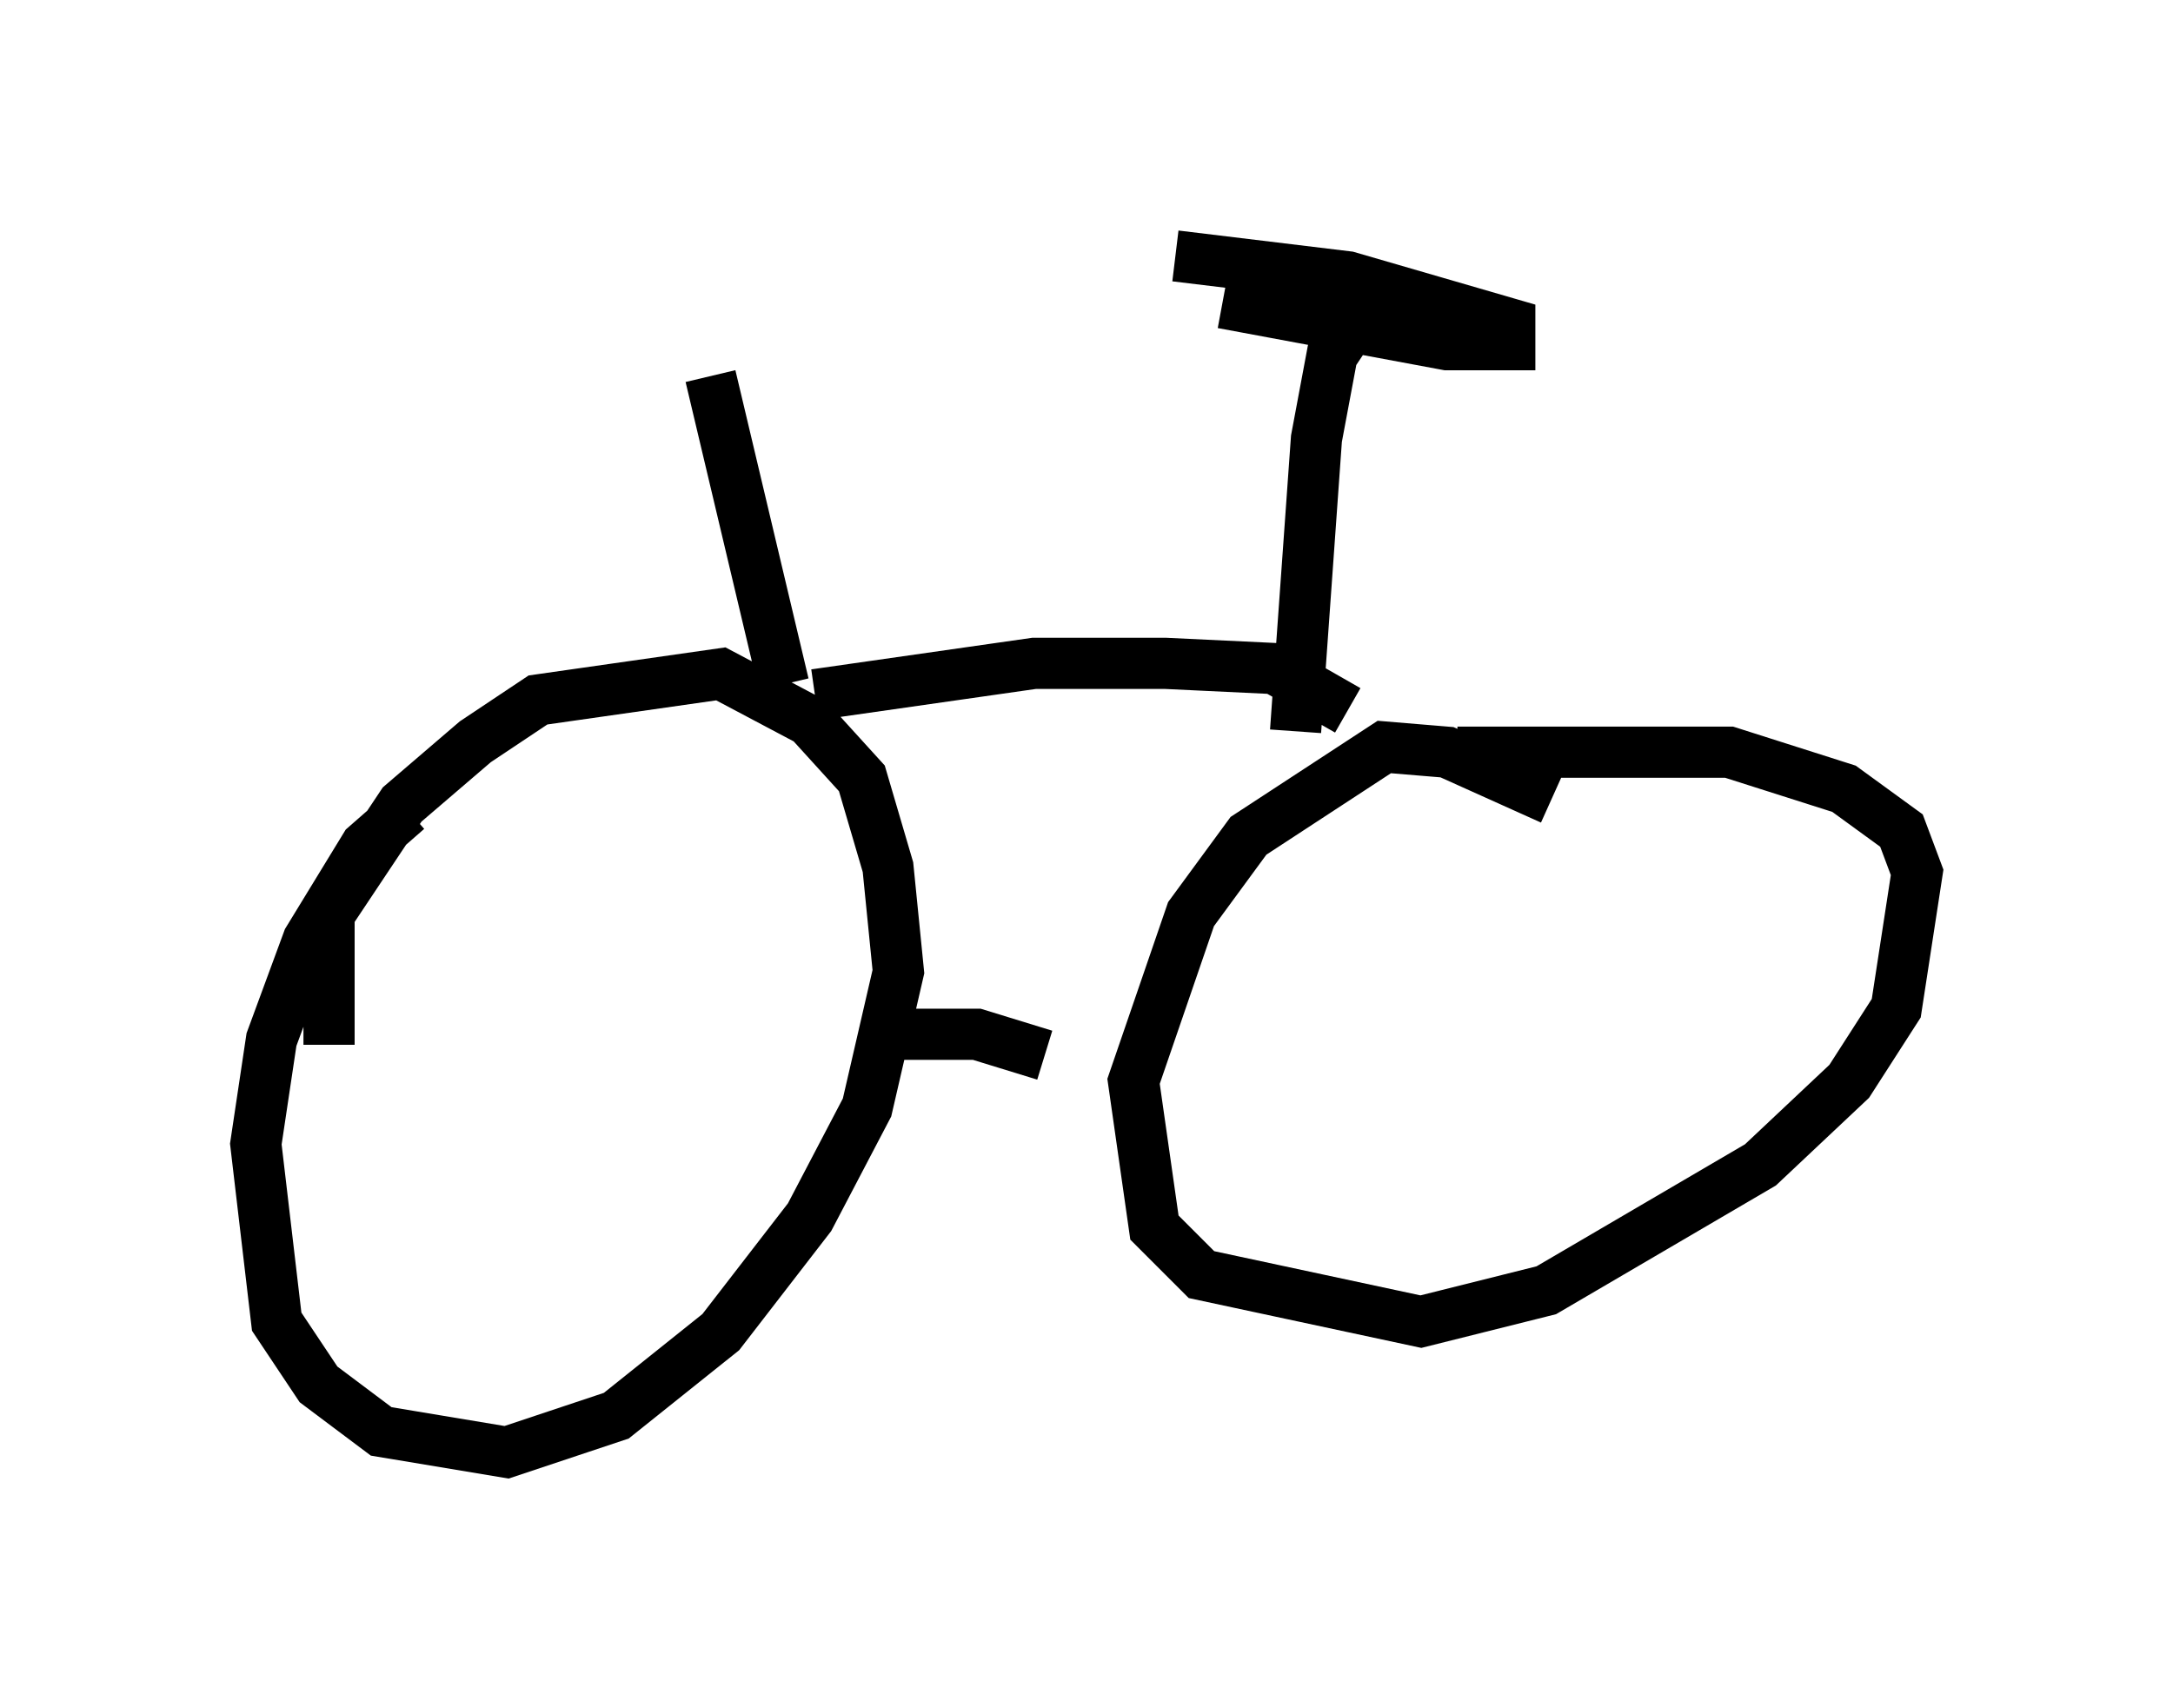 <?xml version="1.0" encoding="utf-8" ?>
<svg baseProfile="full" height="33.377" version="1.1" width="42.463" xmlns="http://www.w3.org/2000/svg" xmlns:ev="http://www.w3.org/2001/xml-events" xmlns:xlink="http://www.w3.org/1999/xlink"><defs /><rect fill="white" height="33.377" width="42.463" x="0" y="0" /><path d="M11.329, 14.902 m-3.369, 0.919 l-0.817, 0.715 -1.123, 1.838 l-0.715, 1.94 -0.306, 2.042 l0.408, 3.471 0.817, 1.225 l1.225, 0.919 2.45, 0.408 l2.144, -0.715 2.042, -1.633 l1.735, -2.246 1.123, -2.144 l0.613, -2.654 -0.204, -2.042 l-0.51, -1.735 -1.021, -1.123 l-1.735, -0.919 -3.573, 0.51 l-1.225, 0.817 -1.429, 1.225 l-1.429, 2.144 0.0, 2.552 m23.888, -4.798 l-2.042, -0.919 -1.225, -0.102 l-2.654, 1.735 -1.123, 1.531 l-1.123, 3.267 0.408, 2.858 l0.919, 0.919 4.288, 0.919 l2.45, -0.613 4.185, -2.45 l1.735, -1.633 0.919, -1.429 l0.408, -2.654 -0.306, -0.817 l-1.123, -0.817 -2.246, -0.715 l-5.308, 0.0 m-11.229, 5.513 l1.838, 0.0 1.327, 0.408 m5.921, -6.738 l-1.429, -0.817 -2.144, -0.102 l-2.552, 0.0 -4.288, 0.613 m10.515, -7.248 l-0.408, 0.613 -0.306, 1.633 l-0.408, 5.717 m-1.429, -8.371 l4.39, 0.817 1.225, 0.0 l0.0, -0.408 -3.165, -0.919 l-3.369, -0.408 m-7.656, 8.371 l-1.429, -6.023 " fill="none" stroke="black" stroke-width="1" /></svg>